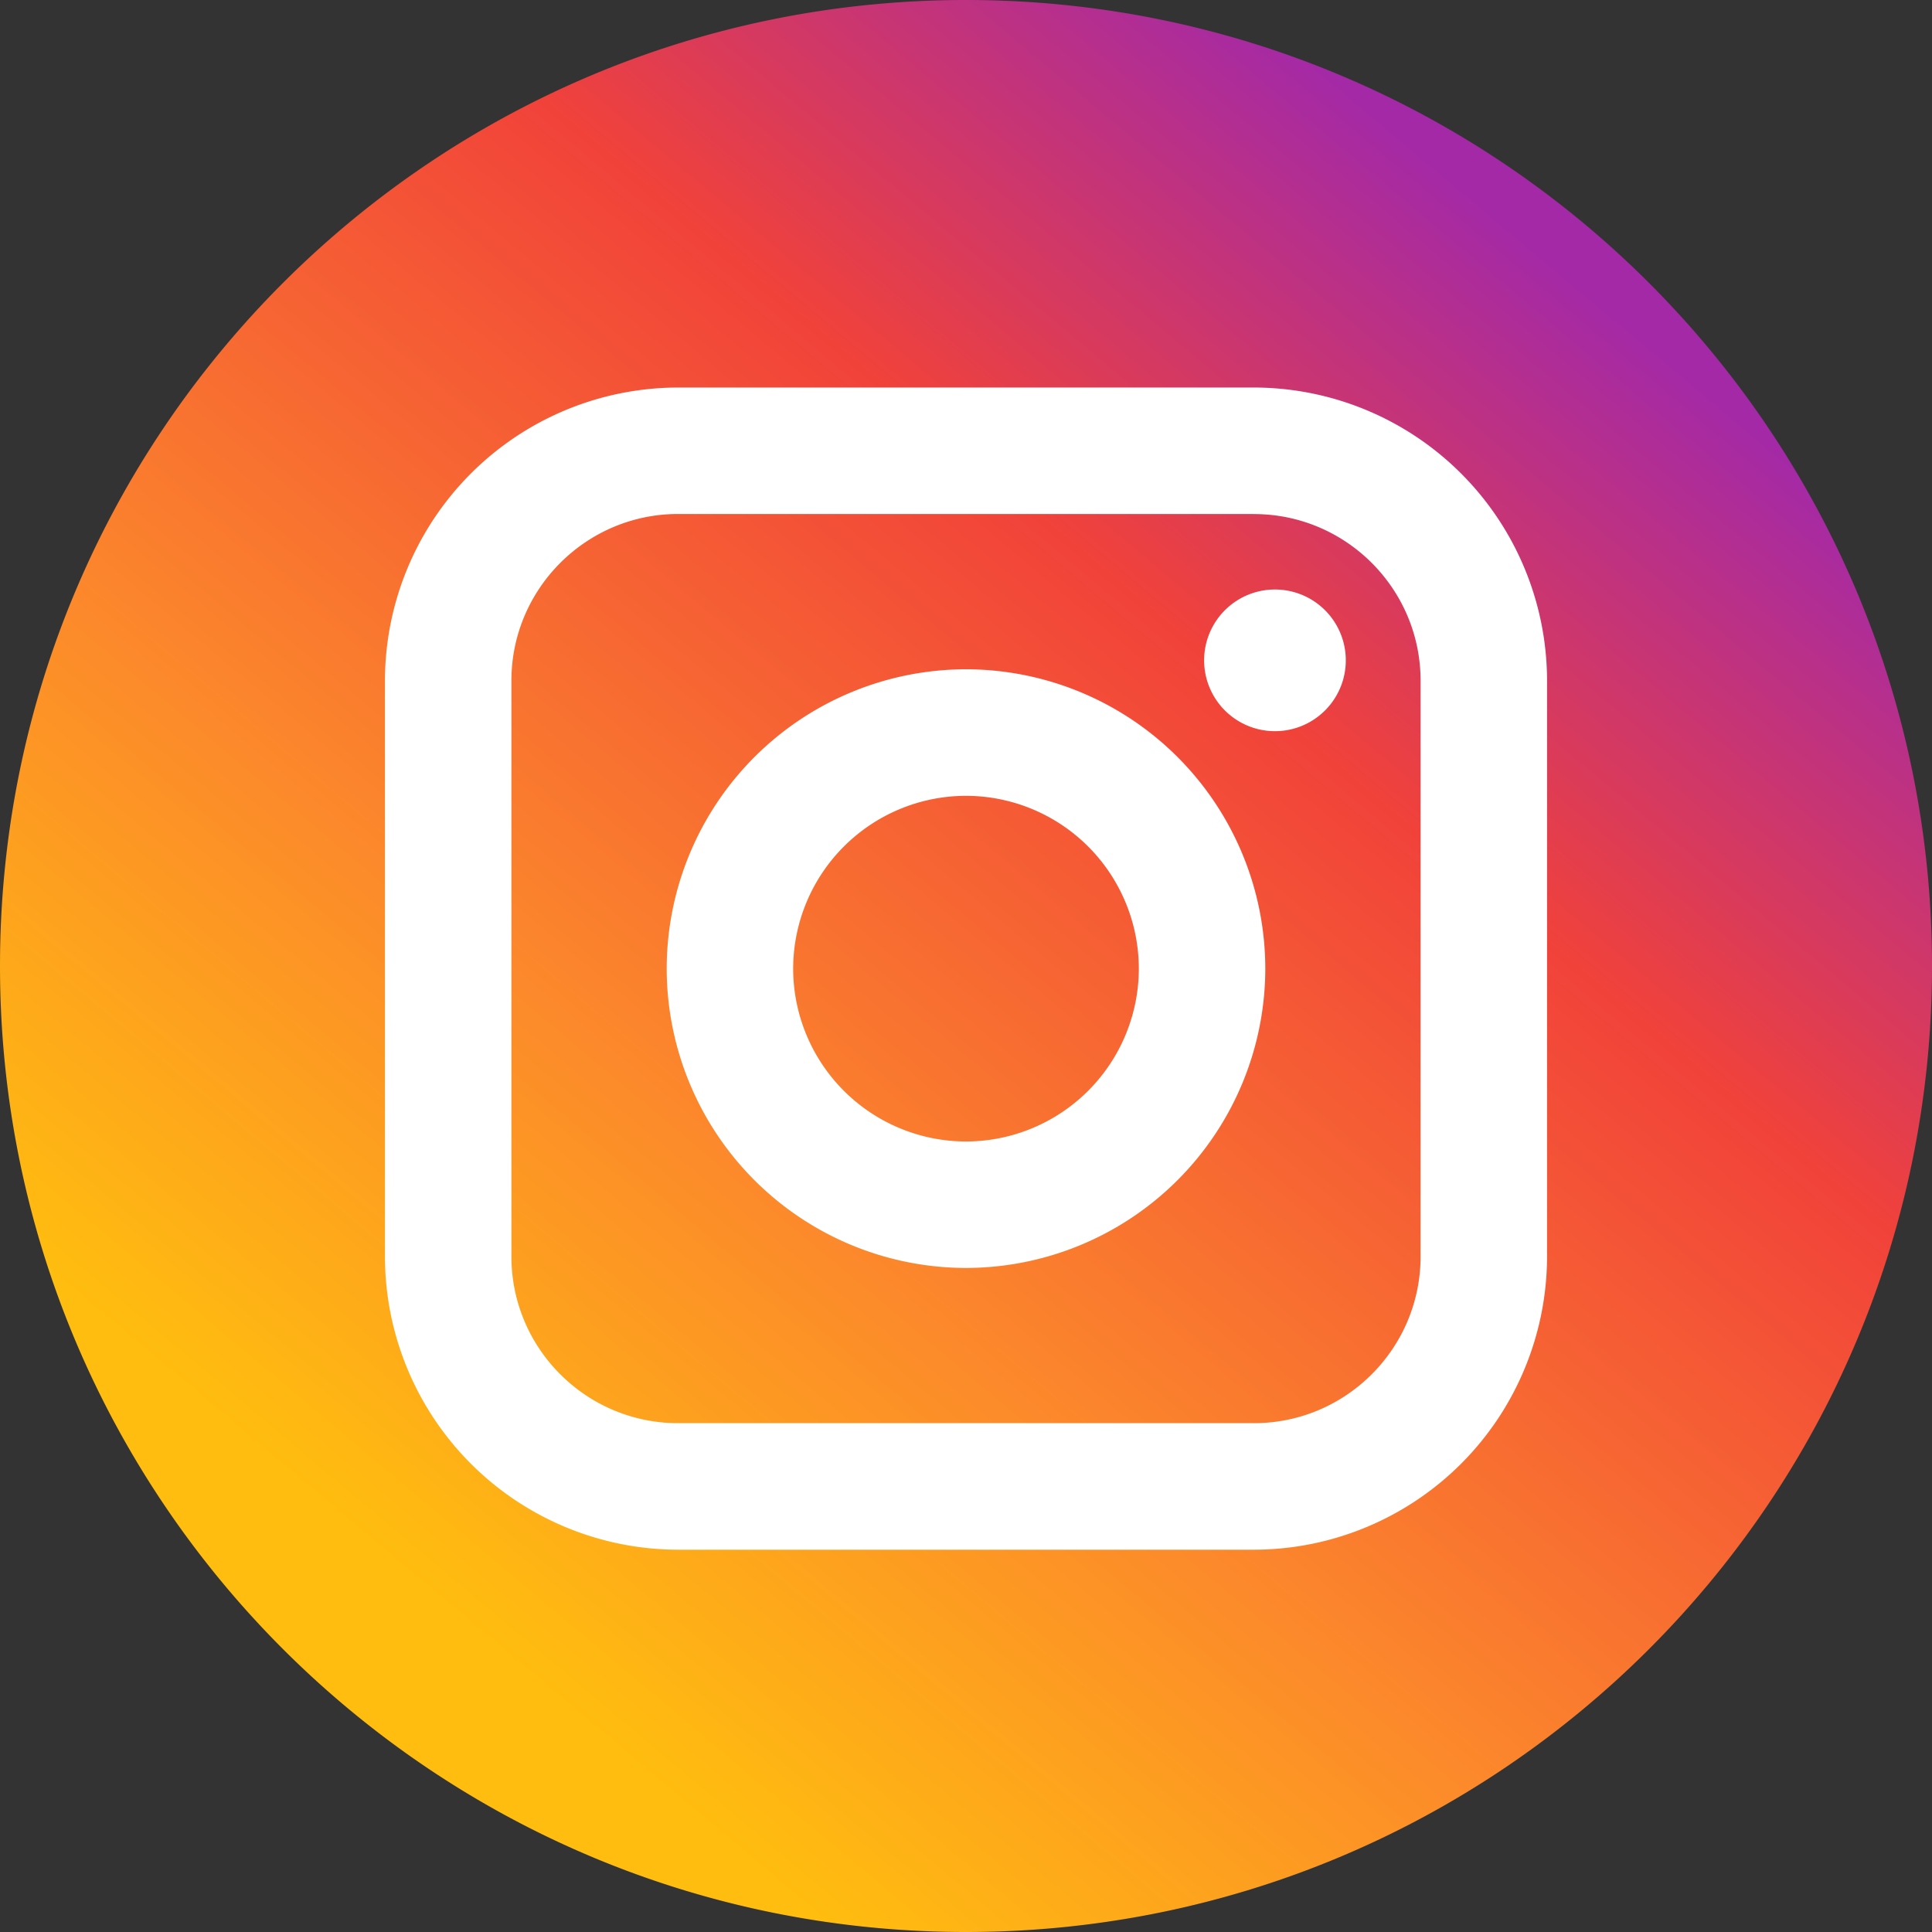 <svg xmlns="http://www.w3.org/2000/svg" width="24" height="24" viewBox="0 0 24 24">
    <rect x="0" y="0" width="24" height="24" fill="#333333" stroke="none"/>
    <defs>
        <linearGradient id="a" x1="82.774%" x2="25.153%" y1="15.729%" y2="84.413%">
            <stop offset="0%" stop-color="#A329A7"/>
            <stop offset="30.376%" stop-color="#F1423A"/>
            <stop offset="69.759%" stop-color="#FC892B"/>
            <stop offset="100%" stop-color="#FFBD0F"/>
        </linearGradient>
    </defs>
    <g fill="none" fill-rule="evenodd">
        <circle cx="12" cy="12" r="11" fill="#FFF"/>
        <path fill="url(#a)" fill-rule="nonzero" d="M12 0C5.373 0 0 5.373 0 12s5.373 12 12 12 12-5.373 12-12S18.627 0 12 0zm7.218 15.609a3.646 3.646 0 0 1-3.641 3.642H8.423a3.646 3.646 0 0 1-3.641-3.642V8.456a3.646 3.646 0 0 1 3.641-3.642h7.154a3.646 3.646 0 0 1 3.641 3.642v7.153zm-3.641-9.224H8.423c-1.141 0-2.07.93-2.07 2.07v7.154c0 1.142.929 2.07 2.07 2.07h7.154c1.141 0 2.07-.928 2.07-2.07V8.456c0-1.142-.928-2.07-2.07-2.07zM12 15.751a3.722 3.722 0 0 1-3.718-3.719A3.722 3.722 0 0 1 12 8.314a3.722 3.722 0 0 1 3.718 3.718A3.723 3.723 0 0 1 12 15.751zm3.838-6.668a.88.88 0 0 1 0-1.76.88.88 0 0 1 0 1.76zM12 9.886a2.15 2.15 0 0 1 2.147 2.146A2.15 2.15 0 0 1 12 14.18a2.15 2.15 0 0 1-2.147-2.147A2.15 2.15 0 0 1 12 9.886z"/>
    </g>
</svg>
